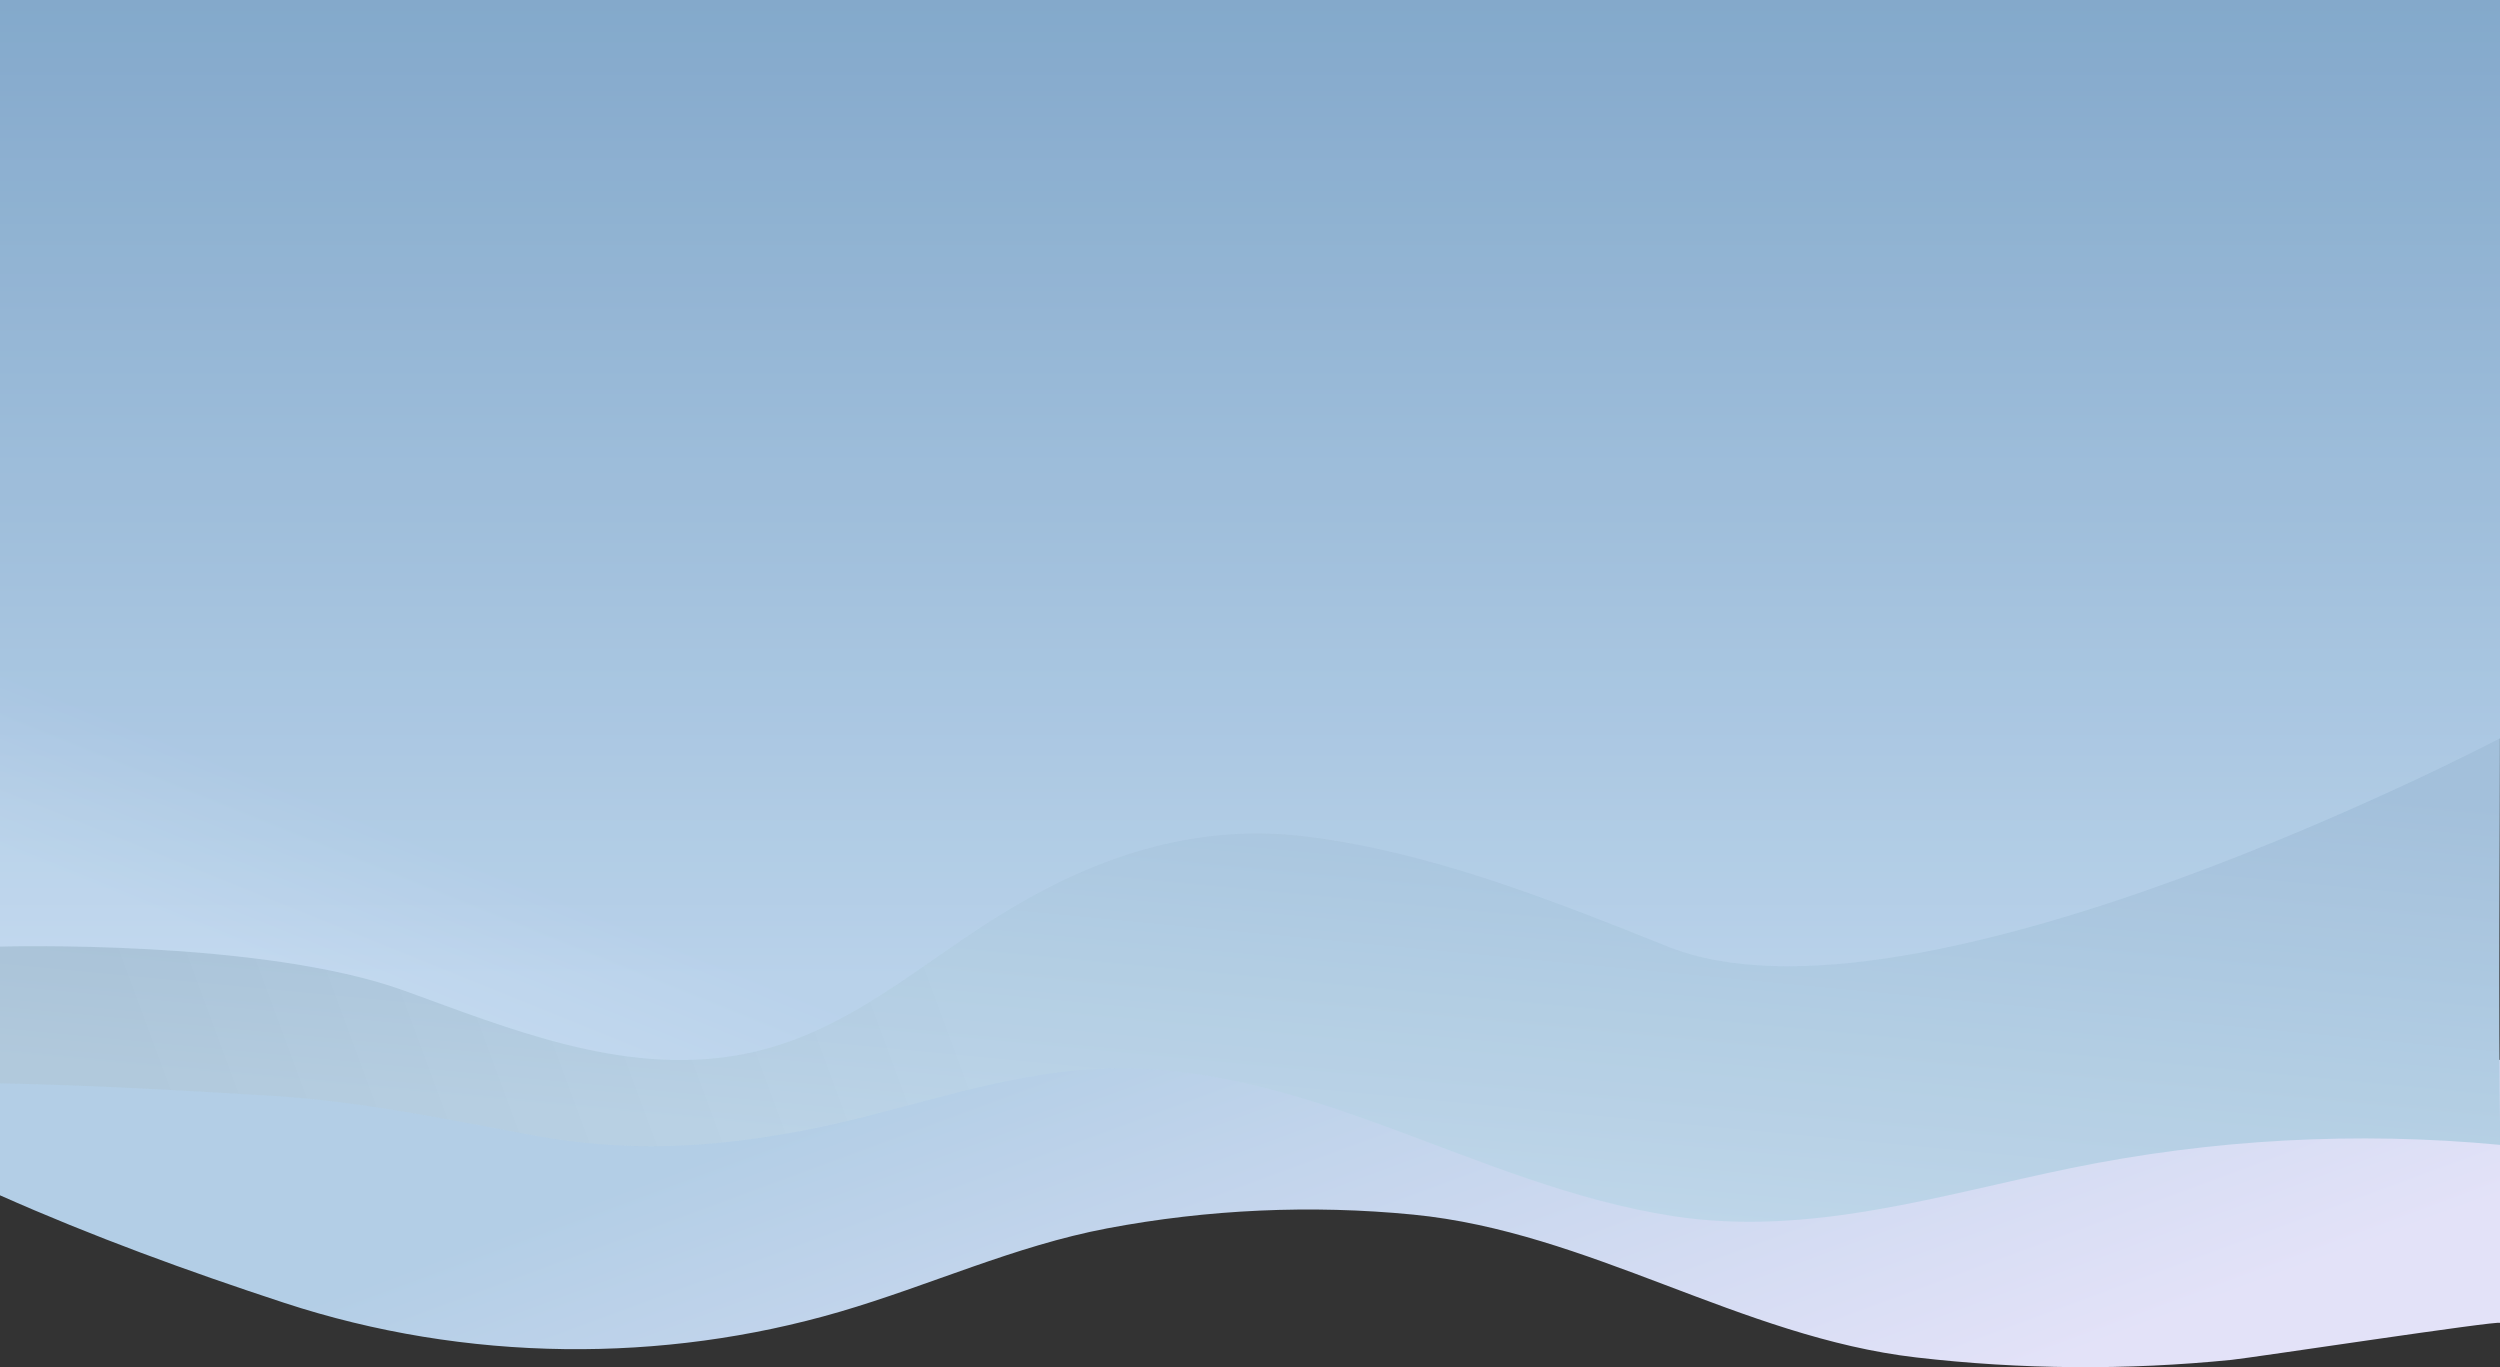 <?xml version="1.0" encoding="UTF-8"?>
<svg width="1920px" height="1050px" viewBox="0 0 1920 1050" version="1.1" xmlns="http://www.w3.org/2000/svg" xmlns:xlink="http://www.w3.org/1999/xlink">
    <rect x="0" y="0" width="1920" height="1050" fill="#333333" stroke="none"/>
    <!-- Generator: Sketch 51.2 (57519) - http://www.bohemiancoding.com/sketch -->
    <title>Group 10</title>
    <desc>Created with Sketch.</desc>
    <defs>
        <linearGradient x1="20.288%" y1="55.226%" x2="88.43%" y2="77.967%" id="linearGradient-1">
            <stop stop-color="#B3CEE6" offset="0%"></stop>
            <stop stop-color="#E3E2F8" offset="100%"></stop>
        </linearGradient>
        <linearGradient x1="64.017%" y1="95.342%" x2="98.235%" y2="18.808%" id="linearGradient-2">
            <stop stop-color="#BAD4E8" offset="0%"></stop>
            <stop stop-color="#9EBDD9" offset="100%"></stop>
        </linearGradient>
        <linearGradient x1="38.589%" y1="60.707%" x2="5.143%" y2="63.342%" id="linearGradient-3">
            <stop stop-color="#FFFFFF" stop-opacity="0.5" offset="0%"></stop>
            <stop stop-color="#000000" stop-opacity="0.5" offset="100%"></stop>
        </linearGradient>
        <path d="M0,832 C69.71,833.415 139.134,837.369 208.679,841.595 C276.817,845.734 341.367,859.337 408.351,871.787 C480.898,885.271 545.524,881.843 617.114,868.223 C692.752,853.833 764.267,825.021 841.999,821 C1000.629,812.795 1131.835,910.414 1285.072,933.99 C1389.455,950.05 1489.677,917.784 1590.484,897.105 C1698.69,874.909 1810.202,868.805 1920.171,879.274 C1918.71,765.882 1920,652.402 1920,539 L0,539 C0,539 0,832 0,832" id="path-4"></path>
        <linearGradient x1="71.32%" y1="0%" x2="71.32%" y2="91.171%" id="linearGradient-5">
            <stop stop-color="#84A9CC" offset="0%"></stop>
            <stop stop-color="#BFD7EE" offset="100%"></stop>
        </linearGradient>
        <linearGradient x1="4.043%" y1="82.251%" x2="12.152%" y2="73.714%" id="linearGradient-6">
            <stop stop-color="#E2EDF8" offset="0%"></stop>
            <stop stop-color="#84A9CC" offset="100%"></stop>
        </linearGradient>
        <path d="M0,727 C0,727 201,721 311,761 C391.754,790.365 476.736,825.159 564.421,810.754 C649.063,796.85 706.45,739.19 776.754,697.429 C847.114,655.635 921.604,632.148 1004.05,642.534 C1099.482,654.556 1192.232,691.493 1281,727 C1471,803 1920,567 1920,567 L1920,0 L0,0 L0,727 Z" id="path-7"></path>
    </defs>
    <g id="Page-1" stroke="none" stroke-width="1" fill="none" fill-rule="evenodd">
        <g id="首頁">
            <g id="Group-10">
                <path d="M0,918 C71.103,949.6 144.432,976.326 218.229,1000.567 C287.771,1023.41 360.856,1035.259 434.031,1036.125 C505.203,1036.968 576.532,1027.422 644.869,1007.468 C713.809,987.338 779.42,956.796 850.372,943.372 C927.654,928.749 1007.021,925.167 1085.303,932.817 C1220.362,946.017 1337.057,1026.891 1471.661,1042.515 C1551.987,1051.844 1633.319,1052.439 1713.78,1044.376 C1729.532,1042.797 1920,1013.814 1920,1016 L1920,814 L0,814 L0,918 Z" id="Fill-1" fill="url(#linearGradient-1)"></path>
                <g id="Fill-3">
                    <use fill="url(#linearGradient-2)" xlink:href="#path-4"></use>
                    <use fill-opacity="0.1" fill="url(#linearGradient-3)" xlink:href="#path-4"></use>
                </g>
                <g id="Fill-5">
                    <use fill="url(#linearGradient-5)" xlink:href="#path-7"></use>
                    <use fill-opacity="0.1" fill="url(#linearGradient-6)" xlink:href="#path-7"></use>
                </g>
            </g>
        </g>
    </g>
</svg>